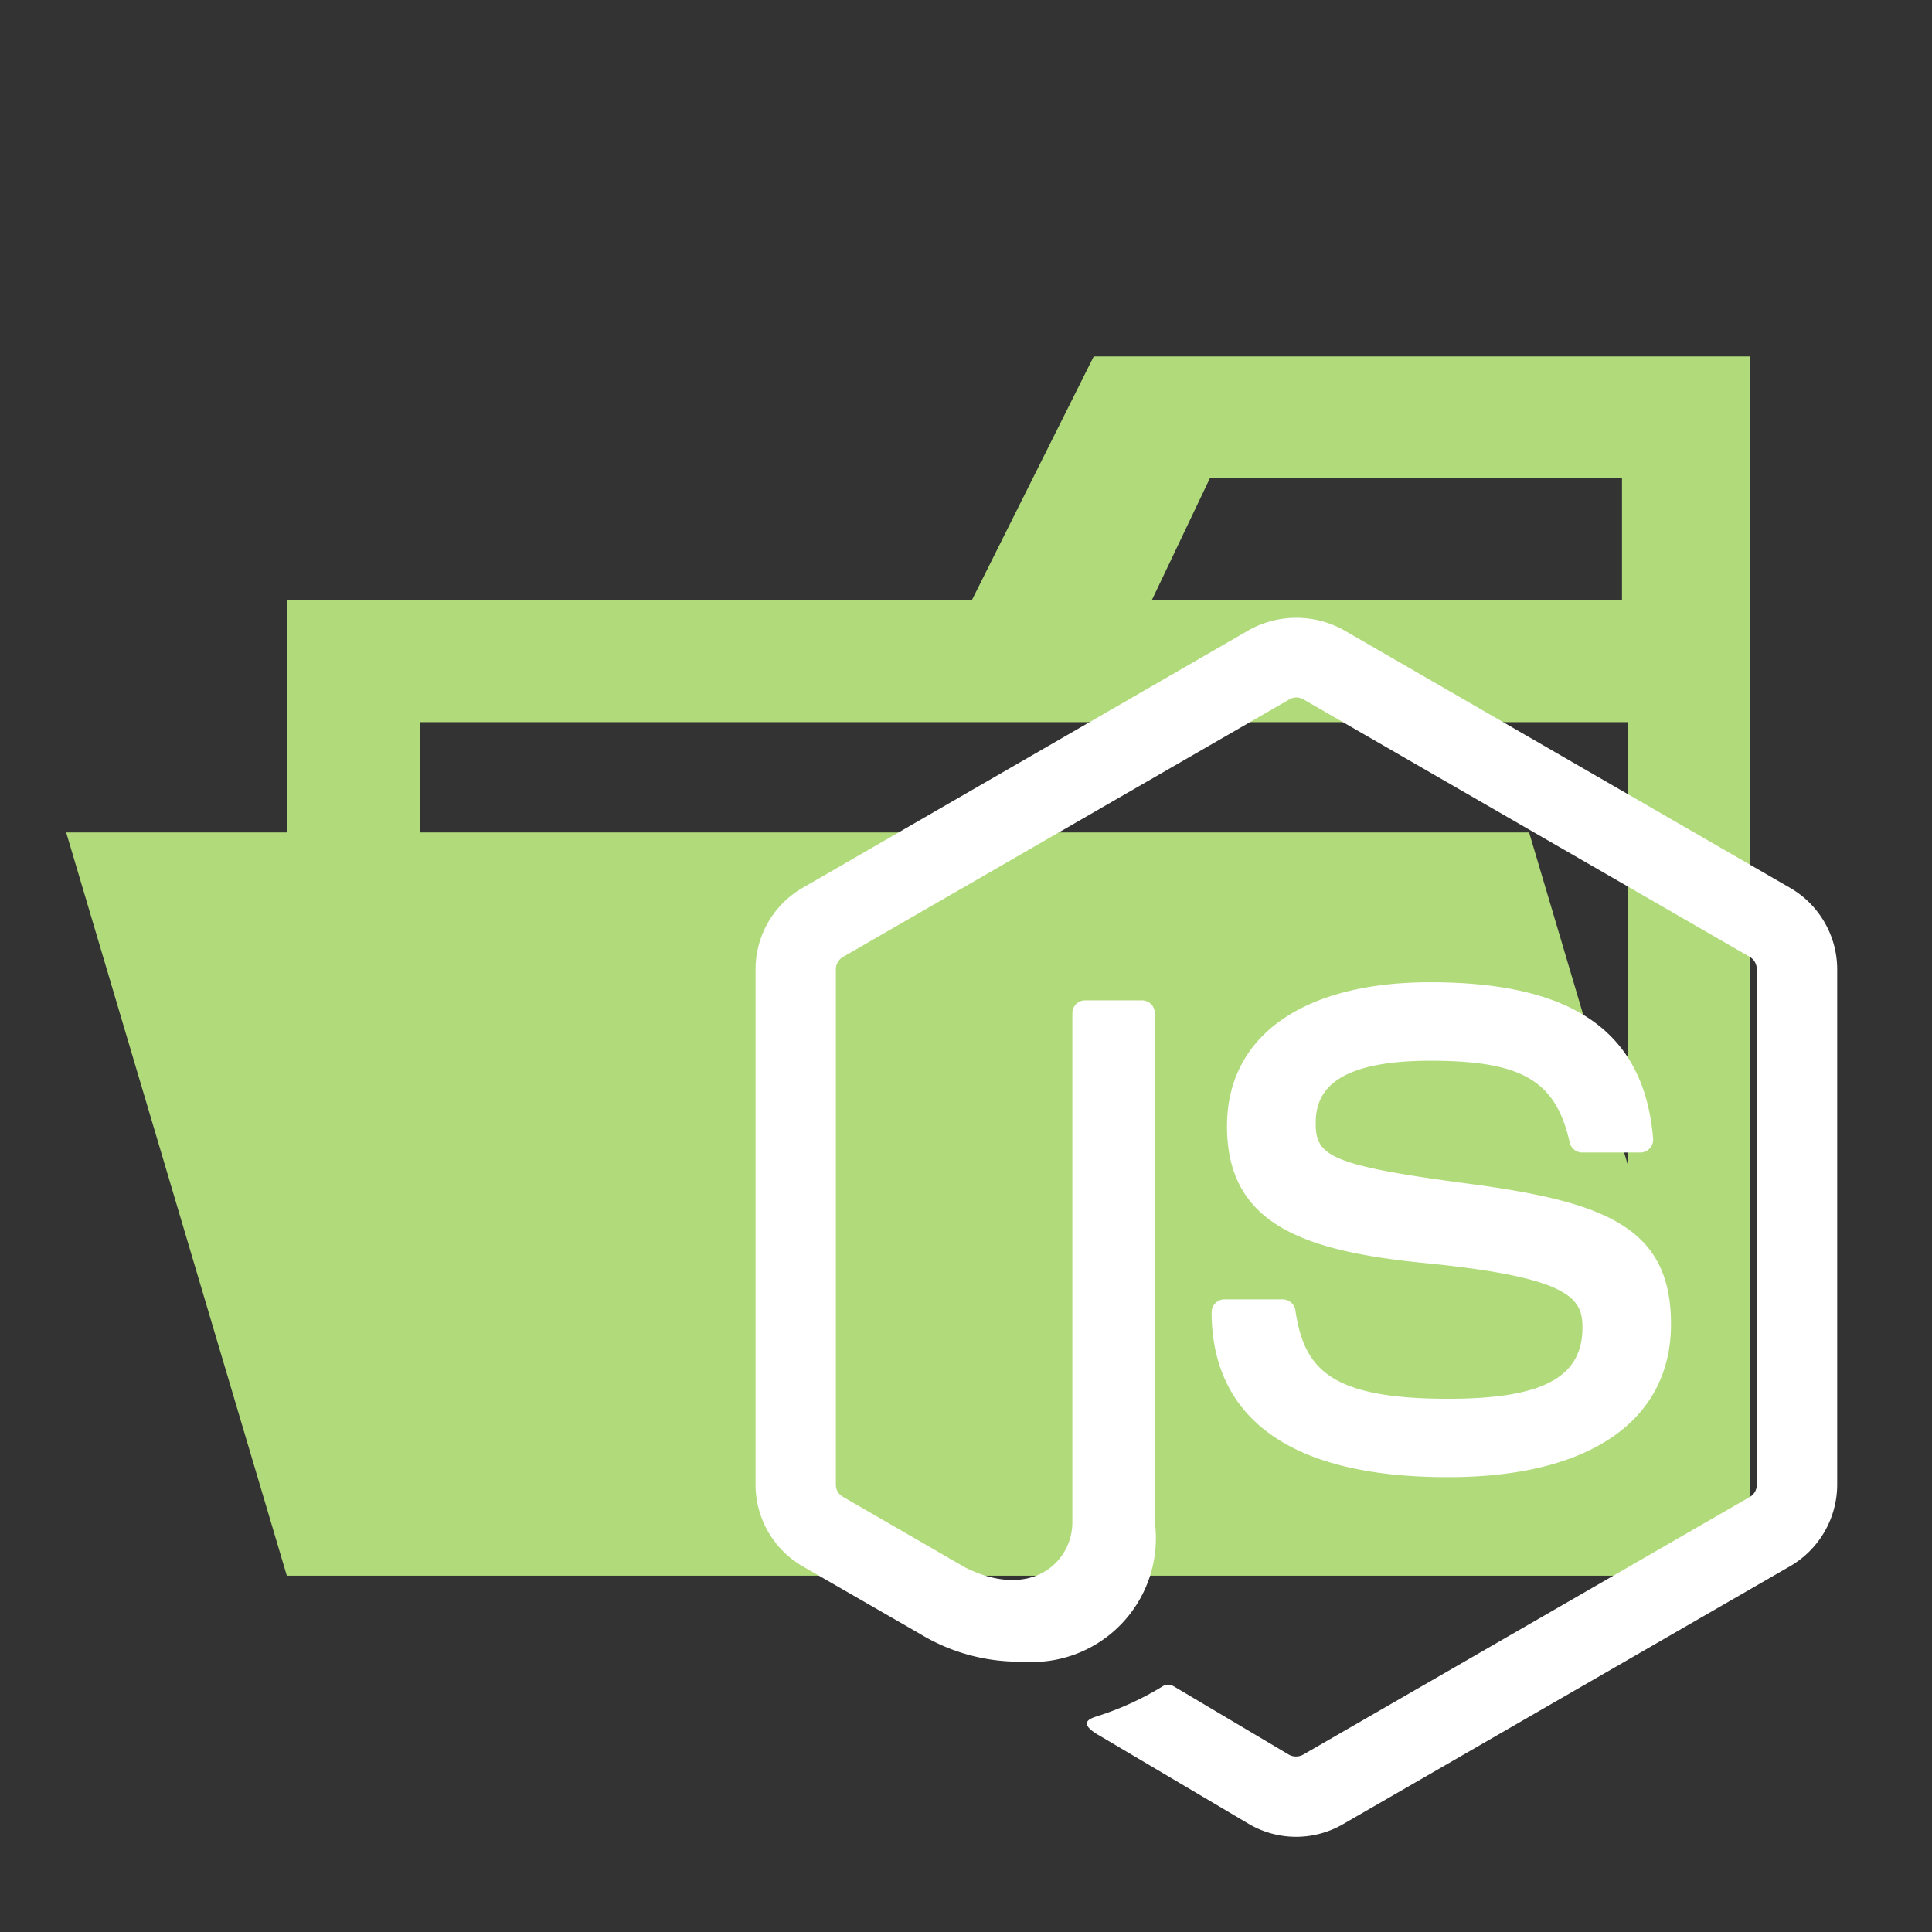 <svg xmlns="http://www.w3.org/2000/svg" width="100%" height="100%" viewBox="-0.64 -0.64 33.28 33.28"><rect x="-0.64" y="-0.64" width="33.28" height="33.28" fill="#333333" stroke="none"/><path fill="#b1db7b" d="M27.4 5.5h-9.2l-2.1 4.2H4.3v16.8h25.2v-21zm0 18.7H6.6V11.8h20.8zm0-14.5h-8.2l1-2.1h7.1v2.1z"/><path fill="#b1db7b" d="M25.7 13.7H.5l3.8 12.8h25.2l-3.8-12.8z"/><path fill="#fff" d="M21.688 31a1.613 1.613 0 01-.807-.216l-2.57-1.52c-.383-.215-.2-.291-.07-.335A5.121 5.121 0 0019.4 28.4a.2.2 0 01.191.015l1.974 1.172a.255.255 0 00.239 0l7.7-4.442a.242.242 0 00.118-.208v-8.881a.248.248 0 00-.119-.212l-7.692-4.438a.243.243 0 00-.238 0l-7.693 4.439a.247.247 0 00-.122.211v8.881a.236.236 0 00.121.206l2.108 1.218c1.144.572 1.845-.1 1.845-.778v-8.769a.221.221 0 01.223-.222h.976a.222.222 0 01.222.222v8.769a2.132 2.132 0 01-2.278 2.4A3.292 3.292 0 0115.2 27.5l-2.018-1.162a1.625 1.625 0 01-.807-1.4v-8.882a1.621 1.621 0 01.807-1.4l7.7-4.447a1.685 1.685 0 011.617 0l7.7 4.447a1.624 1.624 0 01.808 1.4v8.881a1.628 1.628 0 01-.808 1.4l-7.7 4.443a1.614 1.614 0 01-.811.22z"/><path fill="#fff" d="M20.231 21.965a.221.221 0 01.222-.222h1a.223.223 0 01.221.188c.15 1.013.6 1.524 2.634 1.524 1.621 0 2.311-.367 2.311-1.227 0-.5-.2-.864-2.715-1.111-2.106-.208-3.408-.674-3.408-2.358 0-1.553 1.309-2.479 3.5-2.479 2.466 0 3.685.856 3.84 2.691a.222.222 0 01-.221.242h-1a.222.222 0 01-.216-.174c-.239-1.066-.823-1.407-2.4-1.407-1.77 0-1.975.617-1.975 1.079 0 .56.243.723 2.632 1.039 2.365.313 3.488.755 3.488 2.418s-1.4 2.637-3.836 2.637c-3.372.002-4.077-1.543-4.077-2.84z"/></svg>